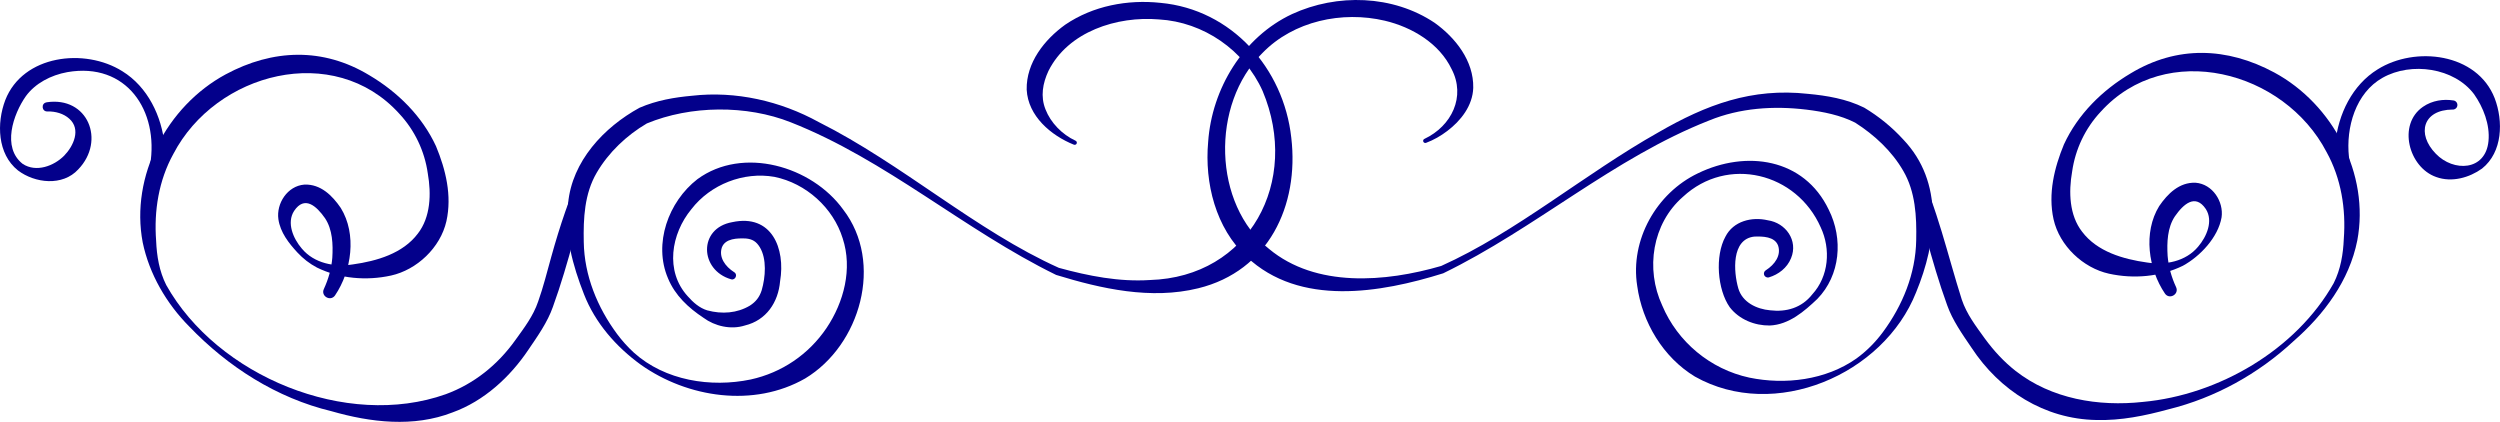 <?xml version="1.0" encoding="UTF-8"?>
<svg id="_Слой_2" data-name="Слой 2" xmlns="http://www.w3.org/2000/svg" viewBox="0 0 701.53 118.39">
  <defs>
    <style>
      .cls-1 {
        fill: #03008b;
      }
    </style>
  </defs>
  <g id="_Слой_2-2" data-name="Слой 2">
    <g>
      <g>
        <path class="cls-1" d="M301.34,40.6c-6.41-2.58-12.86-8.01-13.24-15.45-.15-7.56,4.98-14.03,10.83-18.23,7.81-5.3,17.46-7.1,26.71-6.12,19.94,1.84,34.57,18.33,36.71,37.83,2.25,19.08-6.43,37.43-26.09,42.26-13.31,3.28-27.26.13-39.89-3.74-25.9-12.67-47.66-32.28-74.47-42.83-12.4-4.92-28.14-4.76-40.39.32-5.69,3.34-10.76,8.15-14.08,13.85-3.43,5.87-3.76,12.78-3.62,19.43.15,9.38,3.81,18.33,9.36,25.82,1.37,1.84,3.02,3.68,4.71,5.22,8.72,7.85,21.59,9.86,32.76,7.53,8.77-1.92,16.31-7.06,21.3-14.45,4.88-7.27,7.32-16.63,4.53-25.14-2.67-8.62-10.3-15.46-19.15-17.27-8.67-1.52-17.92,2.09-23.31,9.07-5.69,6.9-7.47,17.4-1.02,24.44,1.49,1.7,3.28,3.28,5.46,3.95,4.14,1.12,8.39.81,11.98-1.33,1.66-1.07,2.69-2.37,3.31-4.31,1.06-3.66,1.48-8.79-.54-12.1-.98-1.57-2.06-2.27-3.93-2.43-2.34-.09-5.73-.05-6.7,2.5-.93,2.75.9,5.34,3.46,6.97,1.08.65.29,2.34-.88,1.98-8.83-2.54-9.28-14.33.32-16.03,11.06-2.39,14.99,7.36,13.43,16.59-.51,5.9-3.87,10.95-9.86,12.4-3.93,1.27-8.47.19-11.63-2.15-4.25-2.81-7.98-6.28-9.96-11.07-4.17-9.72.11-21.52,8.25-27.83,12.75-9.34,32.1-3.68,40.91,8.53,11.44,14.86,4.84,38.06-10.67,47.39-14.42,8.25-33,5.44-46.14-3.87-6.93-5.02-12.8-11.73-15.93-19.77-3.14-8.03-5.6-16.76-4.45-25.49,1.08-11.81,10.04-21.37,20.05-26.84,4.84-2.09,9.8-2.91,14.7-3.36,12.29-1.4,24.8,1.45,35.62,7.41,23.33,11.7,44.11,30.46,67.34,40.88,8.32,2.28,16.89,3.97,25.49,3.42,28.03-.81,42.33-27.73,31.69-53.03-5.12-11.45-16.58-19.38-29.1-20.1-11.74-1-25.48,3.38-31.01,14.47-1.6,3.44-2.28,7.15-.82,10.78,1.44,3.71,4.62,7.02,8.42,8.78.31.13.47.5.32.81-.13.29-.47.42-.76.31h0Z"/>
        <path class="cls-1" d="M166.47,47.92c-4.01,12.73-6.74,25.6-11.33,38.22-1.51,4.29-4.27,8.18-6.86,11.99-5.12,7.64-12.44,14.4-21.27,17.59-10.96,4.28-23.02,2.82-34-.33-15.36-3.69-29.06-12.45-39.93-23.79-6.36-6.41-11.19-14.68-13.04-23.59-3.52-18.6,6.8-38.25,23.3-47.15,13.23-7.11,27.29-7.6,40.29.25,7.96,4.71,14.81,11.46,18.72,19.92,2.73,6.58,4.51,13.86,2.92,21.03-1.69,7.47-8.31,13.66-15.54,15.26-6.91,1.52-14.42.88-20.77-2.23-2.08-1.08-3.94-2.55-5.51-4.24-2.38-2.58-4.8-5.62-5.33-9.34-.62-4.4,2.52-9.33,7.28-9.71,4.59-.2,7.89,3.12,10.23,6.56,4.54,7.36,3.05,17.65-1.62,24.54-1.26,1.8-4.05.2-3.14-1.78,1.3-2.81,2.13-5.73,2.38-8.77.23-3.77.07-7.95-2.04-11.11-2.43-3.48-5.76-6.43-8.68-2.05-2.15,3.34-.25,7.74,2.16,10.56,3.48,4.17,9.21,5.26,14.36,4.44,6.71-.94,14-3.06,18.2-8.64,3.58-4.6,3.81-11.12,2.79-16.91-.88-6.25-3.68-12.12-8-16.74-18.35-20.28-51.49-11.56-63.4,11.31-4.09,7.4-5.46,15.93-4.83,24.34.18,4.28.88,8.54,2.83,12.42,14.34,25.59,50.61,40.56,78.44,30.65,7.94-2.91,14.55-8.22,19.5-15.14,2.47-3.44,5.04-6.75,6.44-10.89,1.43-4.01,2.49-8.29,3.68-12.55,2.37-8.53,5.19-17.07,8.95-25.18.75-1.66,3.35-.74,2.82,1.07h0Z"/>
        <path class="cls-1" d="M13.03,28.71c11.62-1.78,16.69,10.74,8.93,18.82-4.4,4.8-12.16,3.89-16.91.3C-.77,43.2-.96,34.52,1.48,28.09c4.95-12.7,22.31-14.73,32.85-8.1,7.11,4.38,11.07,12.61,11.86,20.76.16,2.07.08,4.16-.25,6.21-.13.68-.09,1.41-.85,1.93-.97.68-2.33.34-2.89-.69-.46-.73-.16-1.27-.08-1.87,2.53-15.31-6.65-28.95-23.21-26.09-4.68.85-9.03,3.16-11.65,6.74-3.58,5.1-6.77,14.42-.89,19.01,3.76,2.48,8.76.6,11.64-2.31,2.61-2.67,4.8-7.4,1.42-10.38-1.52-1.39-3.84-2.1-6.15-2.02-1.59.04-1.81-2.3-.24-2.55h0Z"/>
      </g>
      <g>
        <path class="cls-1" d="M399.74,38.96c7.62-3.61,11.63-11.87,7.6-19.57-3.46-7.24-11.11-11.77-18.74-13.58-11.97-2.81-25.61.07-34.33,9.05-14.66,14.4-13.88,42.58,1.84,54.99,13.13,10.93,32.65,9.35,48.31,4.78,21.03-9.44,40.32-25.88,60.93-37.48,13.48-7.79,26.21-12.56,42.03-10.81,5.23.49,10.72,1.39,15.74,3.87,4.08,2.45,7.76,5.43,10.98,8.96,11.4,12,9.43,28.7,3.58,42.86-9.15,23.16-39.76,36.24-62.07,23.64-8.9-5.39-14.79-15.21-16.19-25.44-2.04-12.89,5.38-26.03,17.04-31.6,13.49-6.55,29.77-4.3,36.71,10.22,4.09,8.16,3.28,18.38-3.21,25.04-3.64,3.46-7.95,7.22-13.33,7.45-4.25.05-8.59-1.68-11.25-5.14-3.46-4.93-4.19-14.4-1.2-19.8,2.23-4.38,7.42-5.64,11.88-4.59,5.03.72,8.59,5.67,6.53,10.64-1.1,2.73-3.53,4.58-6.21,5.38-.58.17-1.19-.17-1.36-.75-.14-.49.07-.99.49-1.24,2.55-1.63,4.37-4.21,3.44-6.95-.97-2.55-4.36-2.59-6.7-2.5-6.44.71-5.81,9.87-4.46,14.53,1.14,3.91,5.15,5.82,8.93,6.15,4.52.54,8.83-.66,11.82-4.46,4.66-5.09,5.24-12.7,2.38-18.81-6.76-15.34-26.15-20.19-38.66-8.58-8.63,7.52-10.57,20.26-5.83,30.47,4.31,10.26,13.53,17.92,24.45,20.27,10.06,2.08,21.44.69,30.01-5.33,2.84-2.05,5.38-4.6,7.46-7.42,5.55-7.49,9.21-16.44,9.36-25.82.14-6.65-.2-13.56-3.62-19.43-3.2-5.56-8.12-10.12-13.51-13.55-4.08-2.08-8.85-3.06-13.67-3.65-9.21-1.11-18.67-.48-27.29,3.04-26.87,10.55-48.65,30.26-74.64,42.89-17.6,5.51-40.27,9.41-55.15-4.62-8.71-8.08-11.84-20.74-10.81-32.24,1.03-14.93,9.8-29.44,23.54-35.88,12.63-5.82,28.32-5.39,40.02,2.45,5.84,4.19,10.98,10.67,10.83,18.23-.15,5.05-3.51,9.27-7.3,12.13-1.83,1.39-3.8,2.52-5.94,3.32-.31.12-.66-.04-.78-.35-.12-.31.04-.65.34-.77h0Z"/>
        <path class="cls-1" d="M537.87,46.33c5.79,12,8.64,25.21,12.63,37.74,1.4,4.14,3.97,7.45,6.44,10.89,2.54,3.48,5.42,6.59,8.68,9.14,10.04,7.85,23.23,10.05,35.73,8.68,21.14-1.94,42.92-14.54,53.52-33.33,1.95-3.89,2.65-8.14,2.83-12.43.63-8.41-.74-16.94-4.83-24.34-11.91-22.87-45.05-31.59-63.4-11.31-4.32,4.62-7.11,10.49-8,16.74-1.02,5.78-.8,12.31,2.79,16.91,4.2,5.58,11.49,7.7,18.2,8.64,5.15.82,10.88-.27,14.36-4.44,2.41-2.82,4.3-7.22,2.16-10.56-2.93-4.37-6.25-1.44-8.68,2.05-2.11,3.15-2.27,7.34-2.04,11.11.25,3.04,1.08,5.97,2.38,8.77.91,1.99-1.89,3.59-3.13,1.79-4.67-6.88-6.16-17.17-1.62-24.54,2.34-3.43,5.64-6.76,10.23-6.56,4.76.37,7.91,5.3,7.28,9.71-.97,5.62-6.02,10.94-10.84,13.58-6.35,3.12-13.86,3.75-20.77,2.23-7.23-1.6-13.86-7.79-15.54-15.26-1.58-7.17.2-14.45,2.92-21.03,3.91-8.46,10.76-15.21,18.72-19.92,13.02-7.86,27.04-7.37,40.29-.25,16.5,8.9,26.82,28.55,23.3,47.15-2.23,11.26-9.37,20.82-17.86,28.22-9.85,9.18-22.02,15.93-35.11,19.15-6.59,1.8-13.29,3.19-20.25,3-14.59-.26-27.14-8.26-35.02-20.27-2.59-3.81-5.35-7.7-6.86-11.99-4.59-12.62-7.32-25.49-11.33-38.22-.49-1.78,2-2.75,2.82-1.07h0Z"/>
        <path class="cls-1" d="M688.24,30.74c-8.38.05-10.16,6.84-4.72,12.4,4.94,5.16,13.97,4.87,14.78-3.55.45-4.61-1.46-9.48-4.04-13.15-5.55-7.4-17.59-9.17-25.67-4.62-7.59,4.25-10.33,13.99-9.45,22.19.07.6.15,1.2.26,1.79.1.62.38,1.27-.15,1.98-.6.96-1.89,1.23-2.82.59-.76-.52-.71-1.26-.85-1.93-.33-2.05-.41-4.14-.25-6.21.78-8.15,4.75-16.38,11.86-20.76,10.54-6.62,27.9-4.6,32.85,8.1,2.44,6.43,2.25,15.11-3.56,19.74-3.55,2.55-8.5,3.96-12.86,2.36-7.71-2.69-10.93-14.74-3.69-19.71,2.62-1.8,5.75-2.21,8.56-1.77.7.11,1.18.76,1.07,1.47-.1.66-.68,1.12-1.33,1.09h0Z"/>
      </g>
    </g>
  </g>
</svg>